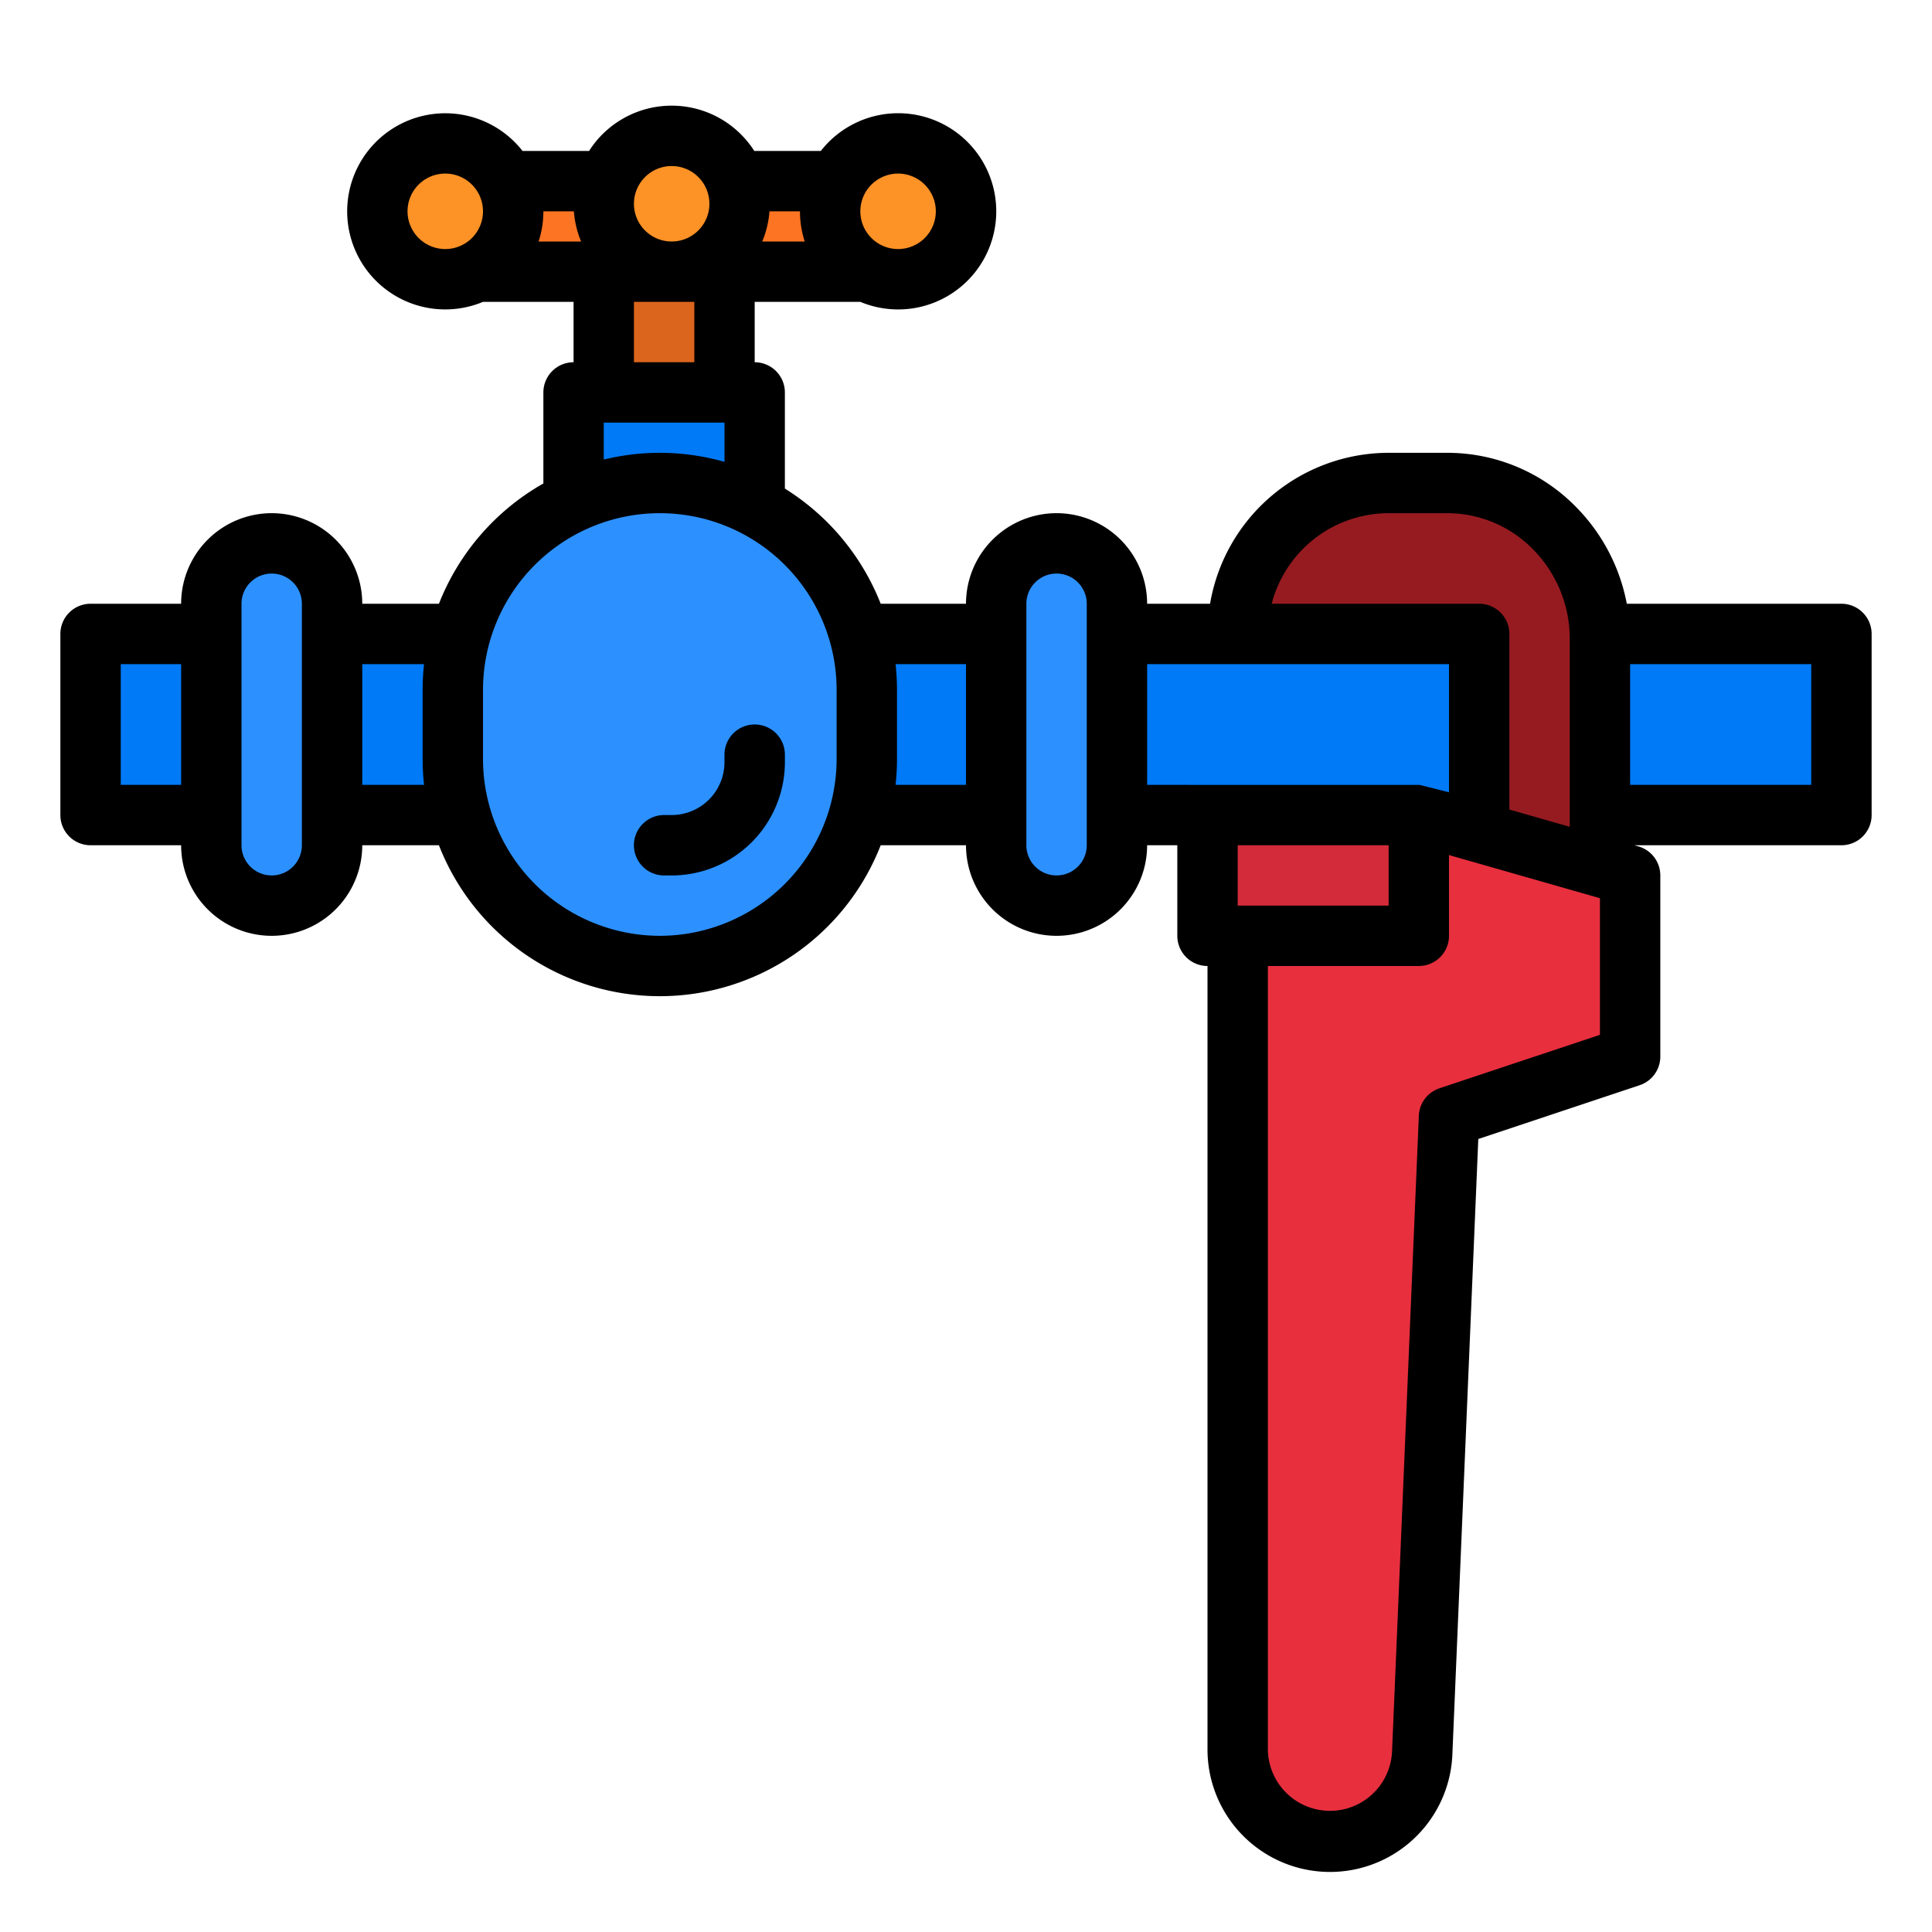 <svg height="512" width="512" xmlns="http://www.w3.org/2000/svg"><g data-name="filled outline"><path d="M24 168h464v48H24z" fill="#007af6"/><path d="M320 216h56v32h-56z" fill="#d32b39"/><path d="M383.431 128H368a40 40 0 00-40 40h64v56l32 8v-62.627a41.941 41.941 0 00-12.284-29.657A40 40 0 00383.431 128z" fill="#961b20"/><path d="M328 248v215.539A24.462 24.462 0 00352.461 488a24.462 24.462 0 0024.444-23.521L384 296l48-16v-48l-56-16v32z" fill="#e82f3e"/><rect fill="#2c91ff" height="96" rx="16" width="32" x="264" y="144"/><rect fill="#2c91ff" height="96" rx="16" width="32" x="56" y="144"/><path d="M152 104h48v40h-48z" fill="#007af6"/><path d="M120 48h112v24H120z" fill="#fd7422"/><path d="M160 72h32v32h-32z" fill="#dc651e"/><rect fill="#2c91ff" height="128" rx="54.857" width="109.714" x="120" y="128"/><path d="M178 232h-2a8 8 0 010-16h2a14.015 14.015 0 0014-14v-2a8 8 0 0116 0v2a30.034 30.034 0 01-30 30z" fill="#007af6"/><g fill="#fd9226"><circle cx="118" cy="56" r="18"/><circle cx="238" cy="56" r="18"/><circle cx="178" cy="54" r="18"/></g><path d="M488 160h-56.882a49.57 49.57 0 00-13.745-25.94A47.683 47.683 0 00383.432 120H368a48.069 48.069 0 00-47.321 40H304a24 24 0 00-48 0h-22.606A63.207 63.207 0 00208 129.481V104a8 8 0 00-8-8V80h28.007a26 26 0 10-10.478-40h-17.637a25.969 25.969 0 00-43.784 0h-17.637a25.991 25.991 0 10-10.477 40H152v16a8 8 0 00-8 8v24.127A63.208 63.208 0 00116.321 160H96a24 24 0 00-48 0H24a8 8 0 00-8 8v48a8 8 0 008 8h24a24 24 0 0048 0h20.321a62.832 62.832 0 00117.073 0H256a24 24 0 0048 0h8v24a8 8 0 008 8v207.539a32.461 32.461 0 0064.9 1.276l6.864-162.969 42.766-14.256A8 8 0 00440 280v-48a8 8 0 00-5.8-7.692l-1.079-.308H488a8 8 0 008-8v-48a8 8 0 00-8-8zm-120-24h15.432a31.787 31.787 0 0122.627 9.373 33.716 33.716 0 019.941 24v49.735l-16-4.571V168a8 8 0 00-8-8h-54.988A32.058 32.058 0 01368 136zm-40 104v-16h40v16zM238 46a10 10 0 11-10 10 10.011 10.011 0 0110-10zm-24.735 18H202a25.805 25.805 0 001.919-8H212a25.882 25.882 0 001.265 8zM178 44a10 10 0 11-10 10 10.011 10.011 0 0110-10zm-25.916 12A25.805 25.805 0 00154 64h-11.265A25.882 25.882 0 00144 56zM108 56a10 10 0 1110 10 10.011 10.011 0 01-10-10zm60 24h16v16h-16zm-8 32h32v10.4a62.538 62.538 0 00-32-.606zM32 208v-32h16v32zm48 16a8 8 0 01-16 0v-64a8 8 0 0116 0zm16-16v-32h16.381a63.139 63.139 0 00-.381 6.857v18.286a63.139 63.139 0 00.381 6.857zm78.857 40A46.911 46.911 0 01128 201.143v-18.286a46.857 46.857 0 0193.714 0v18.286A46.911 46.911 0 01174.857 248zm62.476-40a63.139 63.139 0 00.381-6.857v-18.286a63.139 63.139 0 00-.381-6.857H256v32zM288 224a8 8 0 01-16 0v-64a8 8 0 0116 0zm16-48h80v33.965s-7.677-1.951-7.79-1.954L304 208zm120 98.234l-42.53 14.176a8 8 0 00-5.463 7.253l-7.1 168.508a16.462 16.462 0 01-32.907-.632V256h40a8 8 0 008-8v-21.4l40 11.429zM480 208h-48v-32h48z"/><path d="M200 192a8 8 0 00-8 8v2a14.015 14.015 0 01-14 14h-2a8 8 0 000 16h2a30.034 30.034 0 0030-30v-2a8 8 0 00-8-8z"/></g></svg>